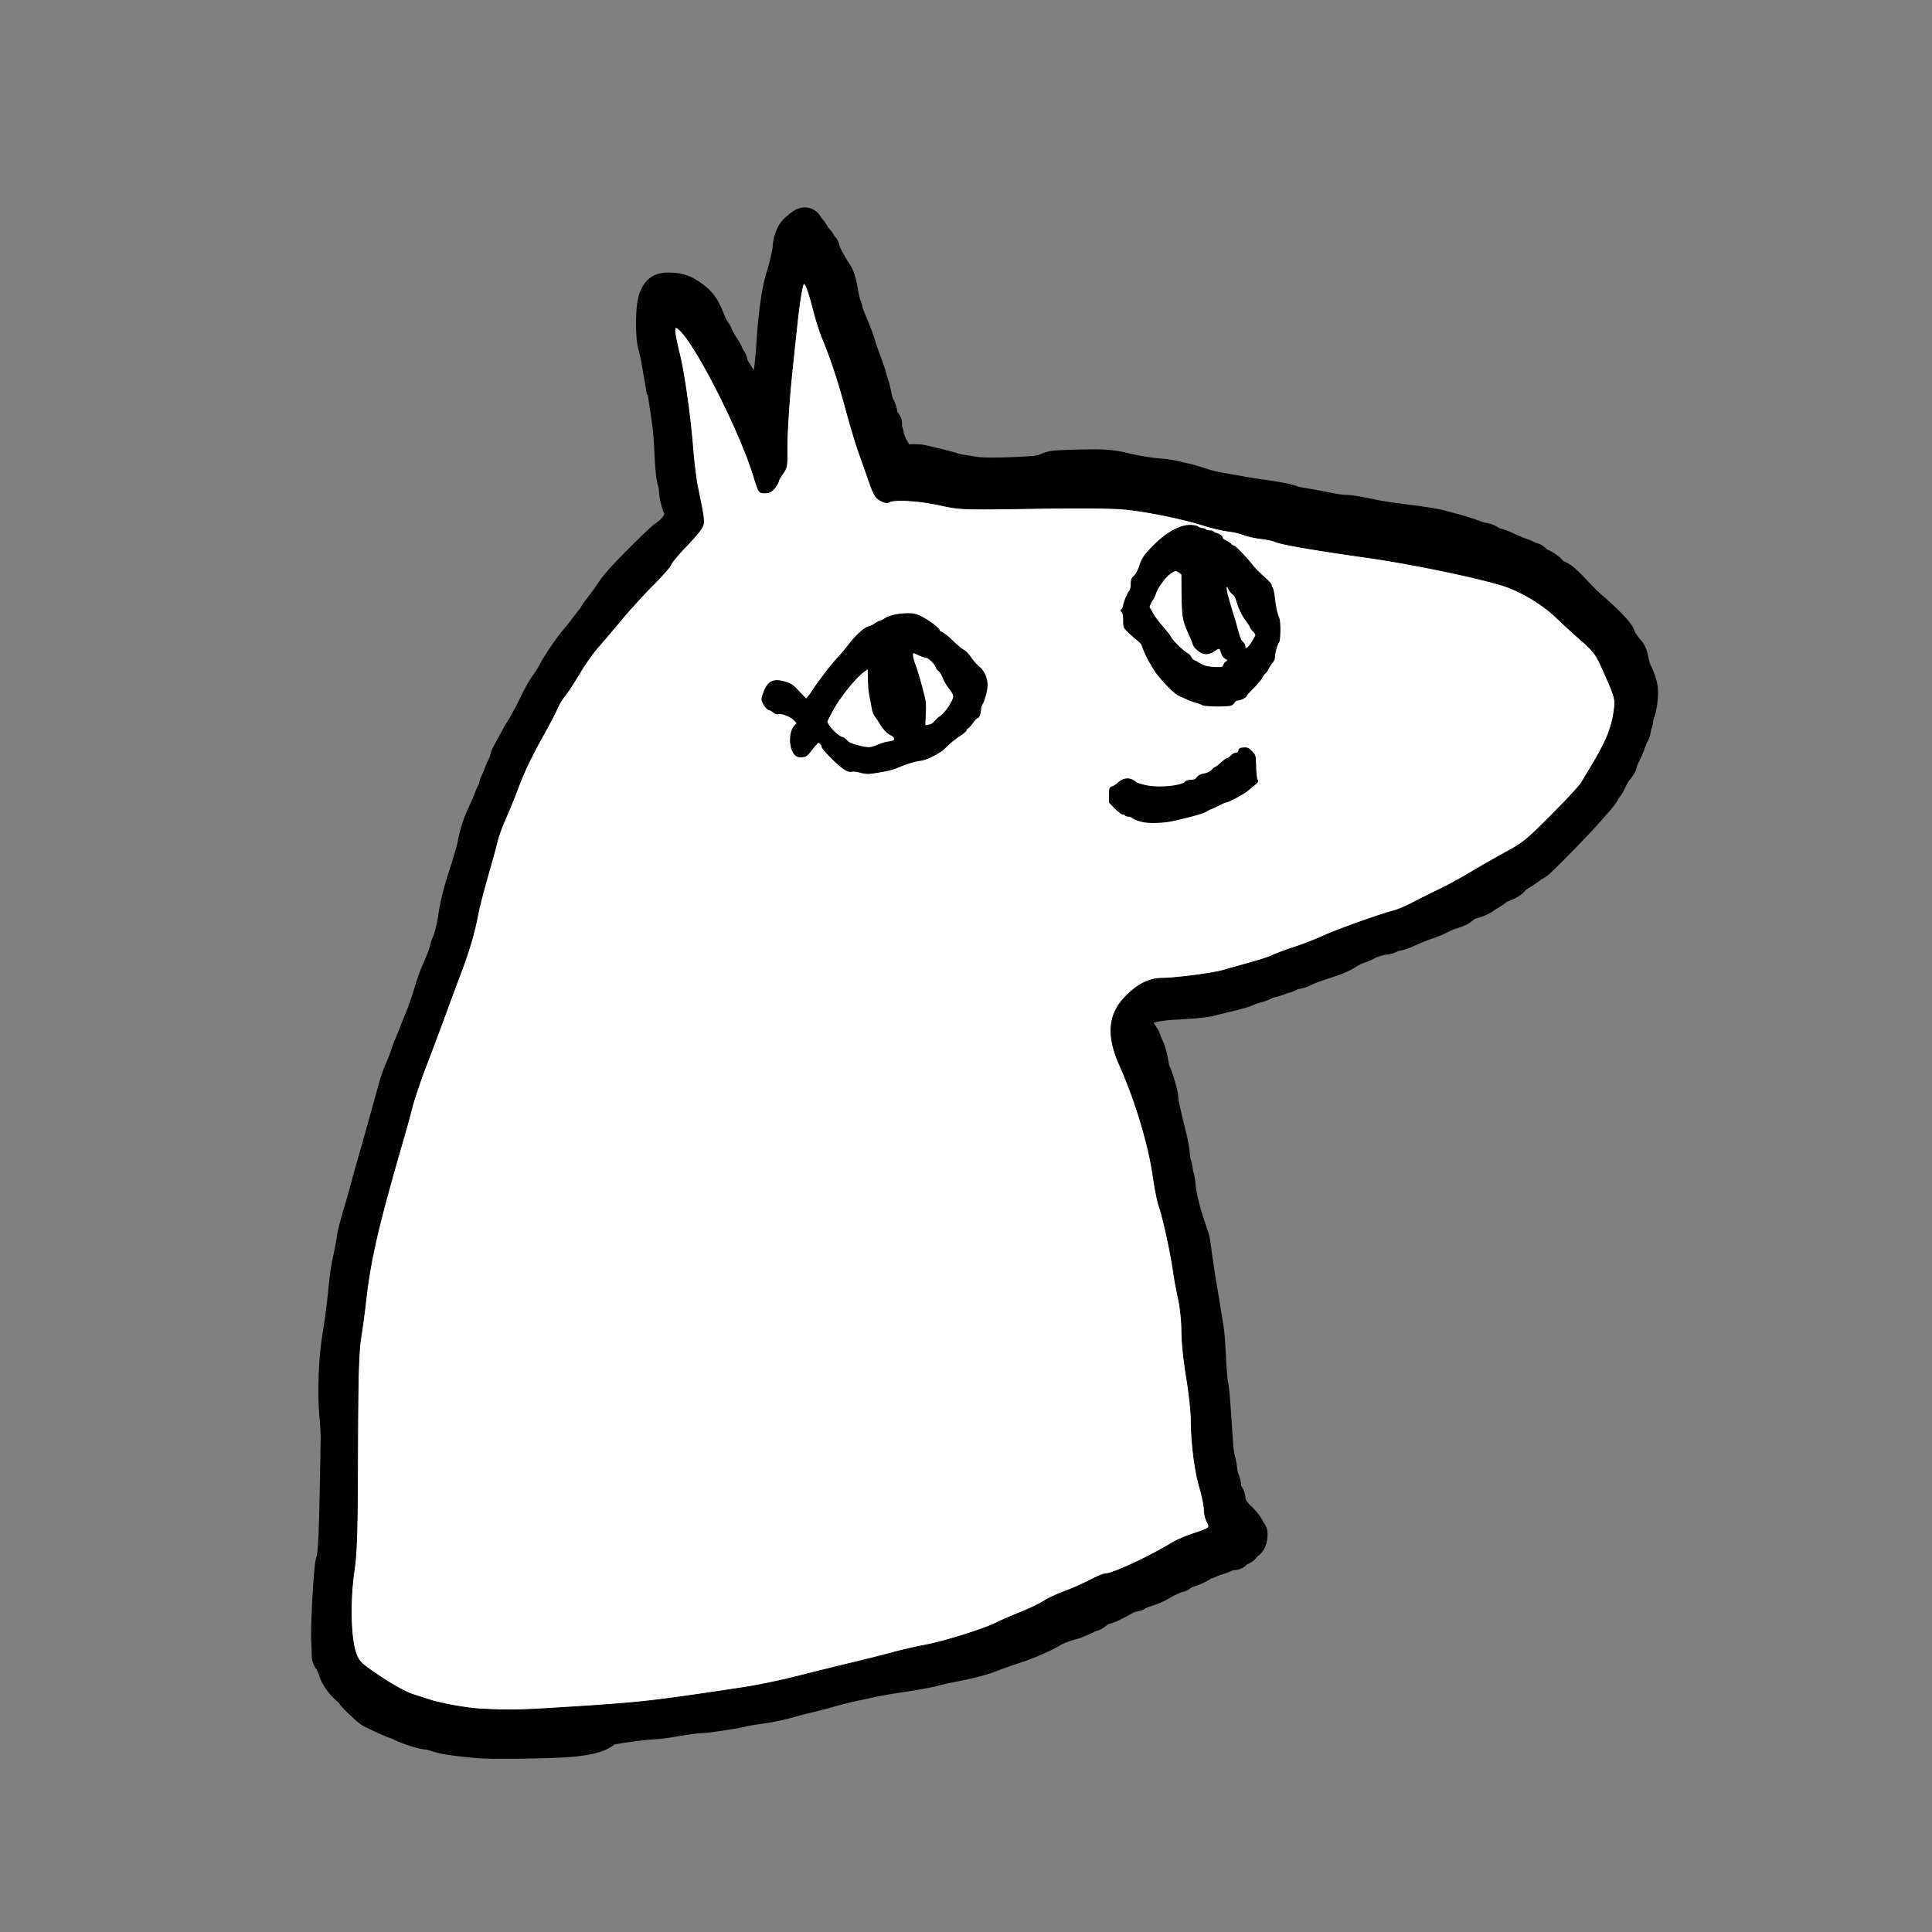 <svg xmlns="http://www.w3.org/2000/svg" width="400" height="400" viewBox="0 0 400 400"><rect x="0" y="0" width="400" height="400" fill="#808080" stroke="none"/><g stroke="#000" stroke-width="7.3"><path d="M99.336 360.688c-5.327-.499-7.24-.775-8.704-1.256-.897-.294-1.812-.535-2.035-.535-1.097 0-4.55-1.138-6.157-2.03-.214-.118-.501-.216-.637-.216-.239 0-4.078-1.749-5.07-2.31-.663-.374-3.672-3.253-3.672-3.513 0-.115-.606-.737-1.347-1.38-1.274-1.11-2.47-2.99-2.47-3.886 0-.186-.094-.395-.208-.466-.114-.07-.272-.421-.35-.78-.08-.36-.292-.71-.473-.779-.21-.08-.326-.431-.321-.973.004-.466-.045-1.858-.108-3.093-.152-2.955.541-15.102.915-16.057.545-1.389.715-5.527 1.044-25.377.018-1.05-.095-3.214-.25-4.81-.44-4.534-.222-11.296.52-16.075.767-4.945.937-6.257 1.364-10.504.19-1.886.506-4.16.704-5.053.522-2.356.73-3.457.973-5.151.12-.829.665-3.002 1.213-4.829a203.545 203.545 0 0 0 1.35-4.669c.474-1.8 1.36-4.976 2.38-8.533.46-1.606 1.311-4.638 1.891-6.738.58-2.1 1.362-4.928 1.739-6.286.376-1.357.968-3.077 1.316-3.822.349-.744.848-2.008 1.11-2.809.262-.8.571-1.657.687-1.904.115-.248.625-1.51 1.133-2.808.508-1.297 1.061-2.66 1.23-3.031.39-.864 1.274-3.436 2.154-6.276.381-1.228.935-2.762 1.231-3.41.81-1.77 1.886-4.632 1.888-5.019 0-.188.154-.635.341-.994.35-.67 1.123-3.683 1.302-5.075.316-2.463.961-5.153 2.047-8.533 1.284-3.998 1.888-6.095 2.038-7.074.193-1.258.968-3.852 1.51-5.053.25-.556.705-1.556 1.009-2.222.304-.667.691-1.605.86-2.086.17-.48.464-1.095.653-1.365.19-.27.345-.696.346-.946 0-.25.142-.725.313-1.054.172-.329.528-1.176.793-1.882.264-.706.628-1.495.809-1.753.181-.259.33-.679.33-.934 0-.46.238-.978 1.45-3.142.345-.617.783-1.426.971-1.796.19-.371.521-.93.737-1.242.217-.312.637-1.02.933-1.572.297-.552.656-1.206.8-1.453.142-.247.771-1.51 1.397-2.808.626-1.296 1.586-2.964 2.133-3.705.547-.741 1.273-1.903 1.615-2.583.743-1.48 3.42-5.413 4.433-6.512.398-.433 1.287-1.549 1.976-2.481.689-.933 1.414-1.83 1.61-1.993.198-.163.36-.413.36-.555 0-.141.378-.731.841-1.311.81-1.013 1.944-2.558 2.415-3.29 1.091-1.695 2.461-3.248 6.102-6.92 2.325-2.345 4.683-4.573 5.239-4.95 1.804-1.228 2.98-2.845 3.22-4.428.09-.598.035-1.002-.172-1.235-.394-.446-1.027-2.938-1.027-4.043 0-.469-.151-1.28-.336-1.804-.214-.605-.416-2.557-.557-5.361-.244-4.868-.292-5.36-.936-9.576-.949-6.207-1.118-7.2-1.304-7.635-.105-.247-.315-1.208-.466-2.134a34.516 34.516 0 0 0-.711-3.221c-.602-2.113-.546-7.962.093-9.686.61-1.647 1.221-2.107 2.807-2.11 1.935 0 3.104.334 4.535 1.305 2.119 1.44 2.833 2.427 4.067 5.627.263.68.655 1.438.873 1.685.218.247.532.803.698 1.235.166.432.683 1.354 1.148 2.048.464.694.91 1.523.99 1.843.081.32.289.7.462.843.173.144.315.492.315.773s.367 1.052.815 1.713c.449.66 1.31 2.178 1.913 3.37.604 1.193 1.559 2.73 2.122 3.413.617.75 1.23 1.834 1.544 2.732.286.82.572 1.406.635 1.303.063-.103.123-1.348.132-2.768.01-1.42.179-3.693.376-5.052.197-1.359.452-3.127.566-3.93.114-.803.308-3.026.432-4.94.383-5.923 1.097-10.99 1.9-13.475.68-2.102 1.467-5.556 1.467-6.44 0-1.092.678-2.844 1.314-3.396 1.375-1.191 1.66-1.393 1.968-1.393.18 0 .393.177.476.393.083.215.375.616.65.89.273.275.57.726.658 1.003.088.277.385.682.66.898.276.217.628.7.784 1.075.155.375.37.682.48.682.108 0 .196.184.196.41 0 .442 1.567 3.433 2.524 4.818.617.892.905 1.852 1.408 4.697.169.95.414 1.93.545 2.175.132.245.24.615.24.822 0 .206.516 1.602 1.148 3.102.632 1.5 1.276 3.183 1.43 3.738.29 1.038.706 2.245 1.587 4.604.277.741.626 1.802.775 2.358.15.556.406 1.415.572 1.909.165.494.422 1.555.572 2.358.15.803.448 1.714.664 2.024.216.31.464 1.14.552 1.845.12.966.263 1.315.578 1.414.34.109.371.208.165.538-.197.315-.17.522.119.935.204.292.372.786.373 1.098 0 .312.152.857.337 1.21.184.355.335.75.335.881s.168.423.372.65c.205.226.434.787.509 1.247.192 1.181.821 1.462 2.885 1.284.921-.079 2.096-.034 2.695.102 2.879.657 6.039 1.458 6.34 1.608.185.092.994.273 1.796.402l2.92.468c1.538.245 5.807.213 10.636-.081 2.314-.141 3.135-.285 4.127-.724 1.16-.513 1.575-.557 6.468-.685 5.274-.14 6.96-.015 9.985.734 1.98.49 4.911.96 6.838 1.095.982.07 2.346.268 3.032.44.685.173 1.751.419 2.369.546.618.127 1.982.525 3.032.885s2.616.774 3.48.921c.865.147 2.937.513 4.604.813 1.668.3 3.891.658 4.941.794 2.58.335 5.41.89 5.924 1.163.232.123.94.3 1.572.395 1.205.18 4.06.704 6.827 1.254.9.178 2.055.324 2.57.324.984 0 2.35.218 5.677.905 1.112.23 2.88.531 3.93.67l4.38.577c3.583.473 4.738.68 6.624 1.185.926.249 1.937.519 2.246.6 1.291.34 3.528 1.065 4.169 1.351.378.17 1.136.377 1.684.461.548.084 1.165.328 1.372.542.206.215.762.462 1.235.549.473.087 1.567.5 2.432.915.864.416 2.064.916 2.666 1.111.602.196 1.307.504 1.566.686.26.181.66.33.892.33.23 0 .471.196.534.436.067.256.388.496.776.582.907.199 2.324 1.16 2.674 1.814.18.334.627.63 1.177.779.83.224 1.805 1.073 4.25 3.703.336.362.874.91 1.194 1.22.32.308.652.634.736.724.084.09.709.643 1.388 1.23 2.668 2.304 5.133 4.9 5.29 5.569.14.6 1.113 2.1 1.965 3.031.392.43.584.96.849 2.35.117.614.406 1.523.643 2.022 1.107 2.326 1.325 3.36 1.146 5.44-.093 1.088-.336 2.37-.54 2.848-.203.479-.37 1.155-.37 1.503 0 .348-.1.695-.224.772-.124.076-.225.49-.225.92 0 .429-.15 1.009-.334 1.29-.183.28-.532 1.085-.774 1.79-.243.705-.589 1.559-.77 1.897-.545 1.024-1.041 2.237-1.045 2.558-.002.167-.318.657-.703 1.09-.385.431-.98 1.405-1.323 2.162-.342.758-.73 1.444-.863 1.526-.131.081-.396.472-.586.868-.363.753-.474.888-3.933 4.79-2.147 2.423-8.883 9.292-9.827 10.023-.28.216-.582.393-.674.393-.09 0-.453.247-.804.55-.352.302-1.285.933-2.075 1.403-.79.47-1.495 1.029-1.565 1.242-.12.363-1.869 1.296-2.431 1.297-.139 0-.597.295-1.018.655-.421.36-1.028.787-1.347.949-.32.162-.9.529-1.29.814-.388.286-1.383.713-2.21.95-.827.236-1.671.62-1.876.853-.485.553-1.162.902-2.547 1.314-.621.184-1.65.615-2.284.958-.635.342-1.862.855-2.727 1.139-.864.284-2.178.792-2.92 1.129-2.043.928-3.21 1.344-3.779 1.344-.282 0-.71.148-.95.33a2.03 2.03 0 0 1-.997.345c-.823.022-3.169.73-3.818 1.154-.309.201-1.117.542-1.796.757-.68.216-1.725.74-2.324 1.164-.599.425-2.115 1.115-3.369 1.533-3.916 1.306-4.757 1.616-5.713 2.104-.51.26-1.273.473-1.695.473-.423 0-.888.145-1.036.323-.147.177-.585.392-.974.477-.389.086-.862.231-1.051.324-.6.293-1.933.673-2.364.673-.229 0-.585.153-.791.34-.207.187-.944.488-1.638.669-.694.18-1.695.525-2.225.766-.529.241-2.124.708-3.545 1.038-1.42.33-2.936.703-3.368.83-1.25.365-3.427.608-7.411.824-5.266.286-7.344.93-8.45 2.619-.328.5-.323.638.058 1.725.228.65.694 1.576 1.035 2.058.34.482.62.959.62 1.06 0 .102.26.754.578 1.45.528 1.154.8 2.187 1.146 4.362.069.432.204.887.3 1.01.375.484 1.569 4.45 1.569 5.215 0 .79.585 3.528 1.717 8.029.31 1.231.62 2.95.689 3.818.069.868.211 1.746.316 1.95.105.205.249.856.32 1.448.07.59.193 1.178.271 1.304.078.127.217.992.308 1.922.195 2.003.96 5.16 1.961 8.092.922 2.7 1.025 3.076 1.169 4.267.18 1.493 1.049 7.309 1.325 8.87.192 1.09.96 5.79 1.395 8.534.117.742.303 3.268.412 5.615.11 2.347.313 4.823.453 5.502.248 1.199.342 2.298.867 10.106.27 4.004.307 4.317.697 5.839.142.556.3 1.497.351 2.091.051.595.258 1.43.46 1.855.202.425.361 1.197.354 1.714-.01.687.105 1.024.423 1.246.273.192.435.567.435 1.008 0 1.104.818 2.517 2.205 3.81.702.654 1.478 1.617 1.725 2.14.247.524.505.954.573.955.068 0 .08.377.026.835-.106.904-.477 1.413-1.032 1.413-.203 0-.353.191-.353.451 0 .315-.265.558-.88.804-.485.194-.936.494-1.003.668-.067.176-.274.257-.467.183-.19-.073-.775.066-1.3.31-.524.243-1.358.566-1.852.717-.494.151-1.217.418-1.606.592-.389.175-.795.318-.902.318-.107 0-.554.244-.994.542-.439.3-1.498.78-2.354 1.067-.855.288-1.636.65-1.734.805a.703.703 0 0 1-.534.28c-.397 0-2.908 1.18-4.115 1.932-.432.27-1.619.762-2.637 1.094-1.017.332-1.907.696-1.978.81-.07.114-.376.207-.68.207-.304 0-1.132.32-1.84.71-2.414 1.332-3.308 1.746-4.094 1.898-.432.083-1.118.44-1.524.793-.405.353-.833.641-.949.641-.117 0-.953.347-1.859.771-.906.425-1.944.84-2.307.923-1.273.291-3.363 1.091-4.192 1.605-1.449.898-4.69 2.339-7.023 3.122-3.015 1.013-4.43 1.513-6.215 2.197-1.42.543-3.717 1.142-6.473 1.685l-2.246.445c-.556.11-1.819.413-2.807.673-.988.26-3.83.774-6.314 1.142-2.485.369-5.466.887-6.625 1.151-1.159.265-2.512.559-3.006.653-1.3.249-2.79.622-5.839 1.466-1.482.41-3.2.854-3.817.987-.618.133-2.033.496-3.144.807-3.035.85-4.449 1.15-7.411 1.574-1.483.212-2.998.475-3.369.585-1.13.334-7.345 1.277-8.435 1.28-.914 0-3.603.375-6.836.947-.618.11-2.134.266-3.369.35-1.235.082-3.776.377-5.646.654-3.076.456-3.484.57-4.267 1.193-1.26 1.002-3.918 1.601-8.277 1.868-4.59.28-15.21.397-17.405.192z" stroke-width="6.704"/><path d="M108.444 354.39c.858-.145 3.126-.297 5.04-.34 1.915-.042 4.441-.182 5.615-.311 1.173-.13 4.053-.323 6.4-.431 2.347-.108 5.076-.308 6.064-.444 3.198-.443 5.38-.716 5.839-.732.543-.018 4.646-.59 6.512-.908 2.548-.433 3.823-.61 6.176-.856 1.297-.136 2.712-.338 3.144-.449.432-.11 1.999-.372 3.481-.581 1.482-.21 4.06-.734 5.727-1.166 1.667-.432 3.874-.977 4.904-1.211 1.03-.235 2.22-.572 2.645-.749.767-.32 1.932-.612 5.364-1.342.988-.21 2.504-.57 3.368-.799a45.216 45.216 0 0 1 2.358-.564c.433-.082 1.949-.48 3.369-.884 3.456-.983 5.251-1.38 8.197-1.817 2.278-.338 4.145-.837 5.839-1.562 1.221-.522 4.762-1.682 5.137-1.682.202 0 .847-.24 1.433-.534a5142.9 5142.9 0 0 1 2.637-1.321c.865-.433 2.634-1.16 3.93-1.616 2.769-.973 3.824-1.495 5.068-2.508.555-.452 1.7-1.002 2.92-1.402 2.874-.942 3.907-1.374 4.926-2.056 1.315-.883 2.172-1.238 5.131-2.128 1.464-.44 3.153-1.05 3.754-1.355.601-.305 1.273-.556 1.494-.558.22 0 .804-.25 1.298-.55.495-.3 1.505-.86 2.246-1.242 2.072-1.069 2.742-1.463 4.118-2.419.85-.59 2.054-1.12 3.63-1.597 1.297-.392 2.933-.977 3.636-1.301l1.277-.589-.546-.716c-.585-.767-1.09-2.84-.866-3.547.138-.436-.576-3.306-.823-3.306-.074 0-.148-.338-.163-.75a4.814 4.814 0 0 0-.303-1.404c-.526-1.253-.895-3.368-1.093-6.268-.11-1.605-.264-3.425-.341-4.042-.078-.618-.046-1.539.071-2.047.25-1.09-.218-5.02-1.189-9.968-.598-3.052-.757-4.775-.867-9.432-.1-4.227-.156-4.735-.686-6.203-.317-.88-.577-1.97-.577-2.424 0-.453-.145-1.552-.321-2.443-.177-.89-.39-2.352-.472-3.248-.083-.896-.242-1.685-.353-1.753-.111-.07-.202-.4-.202-.736 0-.337-.158-1.164-.352-1.84-.332-1.158-.567-2.215-.896-4.035-.078-.432-.391-1.426-.697-2.21-.6-1.538-.906-3.007-1.386-6.66-.528-4.019-.965-6.48-1.247-7.033-.285-.559-.81-2.242-1.833-5.88-.783-2.783-3.75-10.448-4.392-11.342-1.407-1.963-1.628-7.289-.409-9.881.527-1.12 3.836-4.604 4.373-4.604.144 0 .534-.252.867-.561.333-.309.817-.562 1.075-.562s.587-.162.732-.36c.204-.279.63-.354 1.878-.33.887.017 1.74.028 1.894.026 1.78-.025 9.456-.897 9.655-1.096.143-.144.638-.261 1.1-.261.462 0 .903-.101.98-.225.076-.123.348-.224.604-.224s.78-.19 1.165-.422c.386-.232 1.408-.542 2.273-.688.864-.146 1.875-.372 2.245-.502.37-.13 1.129-.364 1.685-.522.556-.158 1.313-.44 1.684-.628 1.37-.694 2.953-1.308 4.155-1.61 1.416-.358 3.553-1.089 4.178-1.43.234-.129.88-.429 1.436-.668 1.305-.561 2.494-1.113 2.92-1.354.95-.539 1.381-.71 1.79-.71.248 0 1.285-.345 2.305-.767 1.02-.421 2.614-.922 3.54-1.113.96-.198 2.438-.738 3.44-1.256 1.367-.708 1.976-.9 2.76-.87.846.031 1.212-.107 2.288-.864.705-.496 1.66-1.038 2.123-1.205.463-.167.842-.377.842-.468 0-.09.228-.233.506-.318a2.96 2.96 0 0 0 .842-.428c.185-.151.943-.509 1.684-.795.741-.286 1.444-.605 1.56-.71a.875.875 0 0 1 .502-.189c.158 0 .862-.379 1.564-.842 1.672-1.104 3.206-2.017 3.87-2.306a7.628 7.628 0 0 0 1.13-.655c.327-.233 1.072-.685 1.655-1.005 1.1-.603 2.098-1.162 4.204-2.354.68-.384 1.816-.975 2.527-1.314.71-.338 1.29-.69 1.29-.782 0-.35 1.959-2.383 7.721-8.012 3.177-3.103 3.62-3.631 4.31-5.126.424-.916.77-1.724.77-1.795 0-.071.354-.56.787-1.088.432-.528.786-1.072.786-1.21 0-.137.151-.308.337-.379.185-.07.336-.364.336-.65 0-.287.145-.666.32-.842.588-.587 1.25-1.839 1.252-2.362 0-.284.15-.804.33-1.155.442-.854 1.014-3.354 1.21-5.29.132-1.299.087-1.723-.26-2.442-.23-.478-.474-1.21-.541-1.624-.067-.416-.261-.87-.43-1.01-.17-.142-.309-.386-.309-.545 0-.285-1.135-2.996-1.571-3.752-.124-.215-.225-.548-.225-.742 0-.555-4.148-4.685-5.888-5.863-.966-.654-2.184-1.789-3.146-2.931-.863-1.025-1.685-1.867-1.826-1.87-.141 0-.548-.304-.904-.667-.356-.363-.982-.77-1.392-.905-1.214-.4-3.54-1.575-4.046-2.043-.536-.495-4.349-1.629-8.961-2.665a619.661 619.661 0 0 1-9.545-2.218c-1.543-.368-3.312-.725-3.93-.794-.617-.07-1.78-.23-2.582-.359-.803-.128-2.167-.328-3.032-.444a531.06 531.06 0 0 1-4.716-.672 420.77 420.77 0 0 0-4.716-.667c-4.945-.648-8.027-1.178-9.307-1.598-.827-.272-1.713-.422-2.068-.351-.37.074-.742.007-.916-.17-.587-.587-1.292-.814-2.572-.83-2.259-.029-3.58-.314-4.54-.98-.657-.454-1.084-.597-1.531-.512-.341.066-.788.03-.992-.08-.204-.11-.913-.211-1.574-.226-1.29-.03-2.566-.356-3.112-.796-.185-.15-.741-.344-1.235-.433-.494-.088-1.2-.314-1.57-.502-.37-.187-1.156-.323-1.747-.302-.592.02-1.289-.076-1.55-.216-.592-.316-6.016-1.505-8.271-1.812a59.242 59.242 0 0 0-3.593-.346c-2.694-.165-31.197-.034-31.871.147-.306.082-.916.075-1.355-.016-.438-.091-1.808-.363-3.043-.605-1.235-.241-2.802-.615-3.48-.83-.891-.282-2.145-.406-4.492-.444-2.908-.048-3.323-.007-3.875.38-.531.373-.637.387-.749.095-.071-.186-.412-.4-.757-.476-1.006-.221-1.514-.977-1.891-2.81-.19-.926-.817-2.796-1.392-4.154-.575-1.359-1.175-2.925-1.334-3.481a20.424 20.424 0 0 0-.564-1.685c-.15-.37-.408-1.23-.572-1.908a55.42 55.42 0 0 0-.67-2.47 35.59 35.59 0 0 1-.65-2.607c-.154-.754-.362-1.502-.461-1.664-.1-.16-.31-.858-.468-1.548-.545-2.383-.735-3.01-1.392-4.6a38.358 38.358 0 0 1-1.064-2.944c-.222-.741-.726-2.055-1.118-2.92-.393-.864-.94-2.33-1.217-3.256-.278-.926-.638-2.088-.8-2.582a12.53 12.53 0 0 1-.43-1.988c-.156-1.288-.721-3.04-1.133-3.514-.16-.186-.442-.63-.625-.989l-.333-.651-.481 1.584c-.265.872-.482 1.846-.482 2.165 0 .318-.096 1.01-.215 1.537-.336 1.499-.914 6.866-.912 8.48.001 1.41-.409 5.067-.906 8.085-.132.803-.337 3.28-.455 5.502-.118 2.224-.274 4.534-.347 5.134-.085.697-.03 1.285.152 1.626.232.434.23.897-.015 2.468-.221 1.424-.236 2.039-.053 2.33.206.33.085.555-.721 1.347-.674.661-1.01 1.203-1.101 1.778-.191 1.195-1.454 2.37-2.517 2.339-.897-.026-1.235-.228-.814-.488.21-.13.176-.267-.14-.553-.232-.209-.595-1.01-.809-1.78a1323.6 1323.6 0 0 1-.758-2.747c-.204-.741-.6-1.827-.882-2.413-.28-.586-.51-1.123-.51-1.192 0-.118-.167-.497-1.471-3.357a77.02 77.02 0 0 1-1.189-2.828c-.372-.937-.977-2.15-1.344-2.695-.367-.544-.844-1.394-1.058-1.888l-.634-1.46c-.133-.309-.518-.975-.854-1.481-.336-.506-.682-1.214-.767-1.572-.174-.729-.735-1.835-1.162-2.292-.154-.166-.28-.458-.28-.649 0-.19-.278-.674-.618-1.074-1.237-1.457-1.396-1.694-1.547-2.304-.085-.342-.34-.753-.567-.915-.227-.161-.412-.44-.412-.617 0-.179-.136-.325-.302-.325-.166 0-.728-.505-1.249-1.122-.52-.618-1.078-1.123-1.238-1.123-.428 0-.421 2.532.01 4.042.927 3.235 1.28 4.72 1.441 6.064.097.802.44 3.127.762 5.165.847 5.36 1.009 6.833 1.247 11.34.118 2.224.32 4.397.447 4.83.129.431.327 1.594.442 2.582.115.988.376 2.129.58 2.535.204.406.31.899.235 1.095a.738.738 0 0 0 .117.663c.14.168.306.959.37 1.756.104 1.288.057 1.525-.418 2.12a27.786 27.786 0 0 0-1.097 1.505c-.747 1.11-2.93 3.463-3.212 3.463-.486 0-1.935 1.923-2.075 2.754-.106.627-.357 1.006-.965 1.454-.979.721-2.03 1.78-3.405 3.43-1.427 1.713-1.75 2.019-2.133 2.019-.185 0-.337.108-.337.24 0 .13-.556.803-1.235 1.494-.68.69-1.235 1.325-1.235 1.412 0 .086-.253.43-.562.763-.309.333-.561.642-.561.686 0 .044-.533.635-1.184 1.313-.65.677-1.416 1.697-1.7 2.266-.284.568-.636 1.034-.781 1.034-.357 0-2.452 2.446-3.725 4.35a54.743 54.743 0 0 0-3.14 5.419c-.246.494-.807 1.246-1.247 1.672-.44.425-.8.865-.8.977 0 .362-3.008 6.3-3.76 7.423-.402.599-.73 1.187-.73 1.306 0 .12-.253.548-.562.953-.309.405-.562.809-.562.898 0 .088-.243.685-.54 1.326-.298.64-.854 1.842-1.237 2.67-.383.827-.967 2.343-1.298 3.368-.33 1.025-.766 2.117-.968 2.425-.203.31-.553 1.067-.78 1.685-.226.617-.756 1.865-1.177 2.771-.73 1.57-1.635 4.59-1.635 5.452 0 .222-.613 2.354-1.362 4.736-.749 2.383-1.56 5.192-1.801 6.242-.243 1.05-.54 2.34-.66 2.866-.12.527-.22 1.27-.22 1.65 0 1.133-2.118 7.9-3.261 10.417-.871 1.918-1.23 2.85-1.23 3.195 0 .182-.134.65-.298 1.04-.163.388-.455 1.162-.648 1.717-1.272 3.66-2.4 6.641-3.101 8.197-.334.741-.88 2.156-1.214 3.144-.333.988-.739 2.1-.9 2.47-.974 2.226-2.373 6.329-2.373 6.96 0 .212-.244 1.21-.543 2.215-1.306 4.403-2.159 7.467-2.155 7.747.002.167-.138.622-.31 1.01-.173.39-.591 1.77-.93 3.066-.34 1.297-.844 3.167-1.121 4.155-.277.988-.779 2.807-1.115 4.042-.337 1.236-.803 2.802-1.036 3.481-.233.68-.535 1.943-.67 2.807-.136.865-.324 2.078-.42 2.695a37.21 37.21 0 0 1-.537 2.604c-.2.815-.517 2.988-.704 4.829-.441 4.345-1.022 8.742-1.811 13.705-.397 2.498-.424 8.834-.052 12.436.288 2.796.287 3.805-.015 18.303-.121 5.777-.307 10.108-.463 10.78-.143.617-.36 2.133-.483 3.368a107.11 107.11 0 0 1-.416 3.593c-.223 1.56-.13 8.079.145 10.219.104.802.31 1.679.46 1.947.149.269.379.992.51 1.606.304 1.415.362 1.466 5.547 4.91 3.738 2.484 4.36 2.844 5.345 3.094.515.131 1.087.363 1.271.516.184.153.979.345 1.765.428.874.091 1.593.3 1.849.54.23.214.789.44 1.242.504 2.54.352 4.943.799 5.497 1.022.348.14 1.864.262 3.37.27 1.504.009 2.915.087 3.133.173.705.279 4.297.291 5.904.02z" stroke-width="6.704"/></g><path d="M99.525 353.83c-2.714-.14-8.224-1.116-10.438-1.847-.85-.28-2.526-.819-3.723-1.196-1.214-.382-4.115-1.982-6.558-3.616-4.066-2.72-4.434-3.07-5.107-4.865-1.11-2.957-1.305-10.707-.423-16.816.593-4.103.708-7.833.765-24.74.052-15.867.188-20.694.668-23.775.332-2.126.797-5.606 1.035-7.732.953-8.54 2.592-15.576 7.883-33.825a269.572 269.572 0 0 0 1.75-6.379c.438-1.7 1.77-5.615 2.96-8.698s2.952-7.78 3.915-10.437a727.834 727.834 0 0 1 3.22-8.698c1.665-4.385 2.76-8.13 3.445-11.79.26-1.383 1.22-5.123 2.137-8.312.916-3.19 1.795-6.408 1.953-7.152.158-.744.97-2.919 1.806-4.832.836-1.914 1.968-4.697 2.517-6.185 1.181-3.204 2.742-6.436 5.446-11.274 1.09-1.948 2.248-4.184 2.576-4.969.328-.785 1.045-1.974 1.593-2.643.548-.67 1.898-2.73 2.999-4.582 1.101-1.851 2.816-4.287 3.81-5.412.996-1.126 3.183-3.7 4.86-5.719 1.68-2.02 4.628-5.252 6.554-7.183 1.925-1.93 3.61-3.856 3.745-4.278.133-.422 1.503-2.069 3.042-3.659 1.54-1.59 3.05-3.37 3.358-3.955.589-1.122.556-1.431-.912-8.565-.306-1.489-.749-5.123-.984-8.076-.518-6.51-1.75-15.241-2.706-19.178-1.408-5.796-1.337-6.608.409-4.713 3.723 4.042 12.21 20.989 14.894 29.744 1.084 3.535 1.11 3.576 2.332 3.576.874 0 1.47-.298 2.037-1.019.44-.56.8-1.196.8-1.413 0-.217.405-.933.899-1.59.773-1.032.892-1.623.862-4.29-.044-3.976.398-10.889 1.151-17.976l.965-9.084c.203-1.914.565-4.576.805-5.917.384-2.157.492-2.355.934-1.725.275.392.95 2.492 1.499 4.667.55 2.174 1.413 4.95 1.92 6.17 1.826 4.4 3.317 8.897 4.869 14.682.869 3.24 2.125 7.416 2.79 9.278.666 1.861 1.662 4.677 2.213 6.258.804 2.304 1.24 3.004 2.203 3.536.77.426 1.394.541 1.74.322 1.014-.642 6.08-.354 10.475.597 4.37.945 4.475.948 19.65.72 10.435-.158 16.534-.09 19.297.216 4.621.511 11.63 1.974 15.869 3.313 1.594.503 3.802 1.023 4.906 1.154 1.104.132 2.582.475 3.286.762.703.288 2.307.647 3.564.799 1.256.151 2.561.425 2.899.608.952.516 8.163 1.766 18.977 3.29 8.816 1.241 22.177 3.988 28.027 5.76 3.654 1.107 8.285 3.855 11.184 6.636a179.211 179.211 0 0 0 5.423 4.961c2.203 1.913 2.874 2.796 3.965 5.219 2.805 6.228 2.95 6.712 2.66 8.9-.512 3.86-1.622 6.583-4.888 11.993a450.26 450.26 0 0 0-1.913 3.196c-.347.589-3.13 3.592-6.186 6.673-4.902 4.944-5.99 5.837-9.244 7.592a224.22 224.22 0 0 0-7.461 4.254c-2.076 1.247-5.037 2.861-6.582 3.588a149.088 149.088 0 0 0-5.32 2.655c-1.383.734-3.21 1.516-4.06 1.738-3.014.786-11.639 3.871-14.54 5.2-1.619.743-4.395 1.82-6.17 2.394-1.774.574-3.707 1.293-4.295 1.597-.588.304-2.683.999-4.655 1.544a494.203 494.203 0 0 0-5.518 1.557c-2.285.668-9.929 1.664-12.95 1.686-2.678.02-5.328 1.453-7.827 4.234-3.189 3.546-3.43 7.859-.775 13.802 3.18 7.117 5.964 16.318 6.886 22.757.365 2.551.904 5.323 1.198 6.16.882 2.513 2.545 10.122 3.048 13.942.14 1.063.585 3.453.988 5.311.426 1.961.734 4.888.734 6.979 0 2.037.418 6.108.965 9.378.53 3.178.965 7.108.966 8.734.003 4.71.728 10.52 1.756 14.07.524 1.805.952 3.896.952 4.648 0 .751.26 1.87.578 2.485.68 1.315.713 1.287-2.96 2.536-1.52.518-3.39 1.319-4.154 1.78-5.178 3.128-12.509 6.51-14.11 6.51-.308 0-1.733.612-3.167 1.36-1.434.747-3.791 1.786-5.238 2.308-1.446.521-3.293 1.387-4.104 1.924-.811.536-3.032 1.604-4.936 2.371-1.904.768-4.088 1.716-4.852 2.106-2.527 1.289-10.725 3.872-14.678 4.626-2.138.407-5.14 1.091-6.67 1.52-1.529.428-5.303 1.38-8.386 2.116a885.851 885.851 0 0 0-11.597 2.872c-3.296.844-8.428 1.901-11.404 2.35-19.708 2.968-21.03 3.109-40.204 4.282-5.909.362-8.772.387-13.917.12z" fill="#fff" stroke="#000" stroke-width=".155"/><g stroke="#000" stroke-width=".231"><path d="M235.848 169.903c-.645-.21-1.297-.507-1.449-.658-.15-.152-.501-.276-.778-.276s-.566-.1-.642-.224c-.076-.124-.313-.225-.526-.225-.213 0-.915-.533-1.559-1.186l-1.171-1.186v-1.514c0-1.446.028-1.525.617-1.748.34-.128.87-.473 1.18-.766 1.135-1.078 2.473-1.131 3.626-.144.223.191 1.217.514 2.208.717 2.682.551 7.353.09 8.09-.8.157-.189.649-.335 1.13-.335.649 0 .951-.133 1.264-.56.283-.383.749-.621 1.483-.757.691-.128 1.265-.407 1.617-.788.301-.324.632-.59.736-.59.104 0 .623-.404 1.152-.898.53-.494 1.09-.898 1.243-.898.153 0 .516-.253.806-.562.29-.308.755-.56 1.034-.56.355 0 .528-.153.579-.506.058-.415.233-.517.972-.572.78-.057 1.004.04 1.675.733.774.799.775.802.833 3.18.034 1.359.168 2.511.314 2.687.198.239.137.406-.274.751l-1.626 1.366c-.938.789-4.076 2.466-4.613 2.466-.096 0-.62.233-1.162.518-.544.284-1.342.655-1.774.823-.433.168-.938.427-1.123.576-.492.397-6.363 1.934-8.197 2.147-2.429.283-4.379.21-5.665-.21zM178.07 159.872c-.555-.18-1.322-.27-1.702-.2-.534.097-.926-.032-1.718-.567-1.32-.89-4.44-4.066-4.44-4.52 0-.401-.427-.887-.78-.887-.133 0-.73.648-1.328 1.438-.889 1.177-1.222 1.454-1.83 1.525-.409.048-.894.032-1.079-.034-1.702-.616-2.085-4.826-.584-6.423l.453-.483-.626-.667c-.701-.748-2.565-1.477-3.303-1.292-.302.076-.68-.05-1.014-.34-.293-.254-.65-.461-.796-.461-.345 0-1.086-.851-1.415-1.625-.217-.51-.18-.835.217-1.909.88-2.383 2.005-2.933 4.472-2.186 1.15.348 1.556.632 2.828 1.98l1.485 1.575.534-.658c.294-.362.658-.871.808-1.132.151-.26.6-.917 1-1.46 2.237-3.041 2.989-3.99 4.143-5.23a43.715 43.715 0 0 0 2.389-2.842c1.401-1.854 3.224-3.504 4.078-3.692.362-.08.89-.326 1.174-.547a4.05 4.05 0 0 1 1.077-.576 4.961 4.961 0 0 0 1.123-.56c1.241-.86 4.767-1.325 6.4-.845 1.515.445 4.828 2.723 4.828 3.32 0 .09.285.28.632.424.347.144 1.32.94 2.161 1.768.842.829 1.844 1.658 2.226 1.843.383.185 1.065.893 1.516 1.572.451.68 1.228 1.561 1.727 1.96.962.77 1.582 2.152 1.637 3.655.033.92-.576 3.27-1.027 3.96-.173.263-.316.667-.319.898-.011.92-.31 1.879-.585 1.879-.16 0-.653.505-1.097 1.123-.443.617-.908 1.123-1.031 1.123-.124 0-.225.137-.225.305 0 .167-.564.68-1.253 1.137-1.322.877-2.183 1.586-3.328 2.74-.933.94-3.847 2.383-4.964 2.459-.938.063-3.103.739-4.828 1.507-.951.424-3.72.998-5.727 1.187-.494.047-1.353-.062-1.908-.242z" stroke-width=".212"/><path d="M181.776 154.372c.844-.444 1.608-.674 2.241-.674 1.179 0 1.627-.417 1.197-1.113-.162-.262-.52-.533-.797-.603-.606-.154-1.801-1.47-2.2-2.422-.16-.38-.551-.935-.87-1.234-.387-.363-.582-.781-.582-1.252 0-.389-.144-1.154-.32-1.701-.48-1.49-.874-5.943-.575-6.502.36-.673.012-1.06-.428-.476-.199.263-.715.666-1.147.897-.432.23-.888.619-1.013.864-.125.245-.984 1.28-1.91 2.3-.924 1.019-1.748 2.032-1.831 2.251-.083.22-.718 1.382-1.412 2.584-1.349 2.336-1.336 2.192-.29 3.359.216.24.393.57.393.733 0 .162.111.294.248.294.136 0 .548.253.915.562.367.308.819.561 1.003.561.366 0 .978.524.978.837 0 .336 2.823 1.136 4.861 1.378.142.017.835-.272 1.539-.643zM192.99 150.071c.312-.142.625-.44.696-.662.07-.223.502-.633.958-.911.457-.28.866-.59.908-.691.042-.101.483-.698.979-1.326.576-.729.945-1.456 1.02-2.014.104-.778.022-.976-.762-1.828-.483-.525-1.015-1.31-1.181-1.741-.682-1.774-.809-2-1.18-2.096-.213-.056-.475-.44-.581-.856-.125-.483-.412-.86-.8-1.047-.332-.161-.604-.439-.604-.617 0-.223-.253-.325-.806-.325-.467 0-1.048-.19-1.378-.45-.314-.246-.76-.448-.99-.448-.344 0-.418.17-.412.954.005.525.153 1.147.331 1.383.337.445.864 2.057 1.363 4.175.582 2.464.796 3.243.955 3.472.19.274.148 2.424-.082 4.108-.158 1.159-.151 1.179.419 1.179.318 0 .835-.117 1.147-.259zM248.965 145.9c-.27-.153-.895-.382-1.389-.51a12.113 12.113 0 0 1-1.796-.661 60.472 60.472 0 0 0-1.722-.785c-1-.43-4.18-3.774-5.112-5.374-.37-.634-.827-1.406-1.015-1.715-.452-.744-1.471-3.056-1.471-3.338 0-.123-.472-.61-1.048-1.081a33.107 33.107 0 0 1-1.909-1.71c-.82-.81-.86-.92-.86-2.286 0-1.004-.107-1.54-.354-1.787-.194-.194-.246-.353-.116-.353s.295-.278.368-.617c.24-1.123.838-2.63 1.259-3.175.267-.345.414-.908.414-1.586 0-.865.115-1.16.649-1.672.371-.355.819-1.166 1.046-1.895.548-1.751 1.106-2.548 3.3-4.713 2.415-2.381 5.15-3.859 7.144-3.859.751 0 1.424.132 1.686.33.24.181.657.333.928.337.27.007.554.108.63.232.077.123.43.224.787.224.355 0 .702.09.77.2.068.11.39.266.714.348.63.158 1.21.63 1.21.983 0 .118.34.376.755.573.416.197.883.512 1.039.7.155.187.405.34.555.34.29 0 2.626 2.432 3.94 4.1.432.55 1.468 1.595 2.301 2.323.834.729 1.516 1.482 1.516 1.673a.94.94 0 0 0 .23.579c.127.126.333 1.132.457 2.234.21 1.859.415 2.779.914 4.092.301.794.244 4.624-.074 4.942-.322.322-.83 2.145-.843 3.03-.006.344-.207.838-.448 1.097-.24.258-.593.796-.782 1.194-.189.399-.504.858-.7 1.02-.195.163-.513.606-.707.986-.193.38-.995 1.331-1.781 2.115-.787.784-1.43 1.514-1.43 1.623 0 .273-1.229.882-1.778.882-.25 0-.555.19-.68.423-.124.232-.405.504-.625.604-.656.297-5.418.243-5.972-.068z" stroke-width=".212"/><path d="M253.303 137.997c0-.237.277-.632.615-.878l.614-.448-.725-.413c-.4-.227-.726-.57-.727-.762-.002-.49-.523-1.556-.761-1.558-.11 0-.362.179-.562.4-.2.222-.698.561-1.107.755-.613.29-.882.305-1.52.086-1.032-.355-2.115-1.422-2.115-2.084 0-.293-.426-1.359-.946-2.37-.979-1.9-.952-1.764-1.333-6.67-.015-.186.025-1.397.089-2.692.114-2.328.108-2.361-.476-2.863-.325-.28-.707-.509-.85-.509-.622 0-2.037 1.01-2.618 1.871-.347.515-.877 1.28-1.179 1.7-.3.419-.547.986-.547 1.26 0 .273-.303.879-.674 1.345-.636.8-.911 1.909-.473 1.909.11 0 .266.263.347.584.194.775 1.613 2.662 2.905 3.863.571.532 1.039 1.16 1.039 1.397 0 .56 2.61 3.18 3.48 3.494.485.175.694.412.746.842.054.461.194.6.604.6.293 0 .592.094.663.21.42.679 2.397 1.306 4.22 1.338 1.13.02 1.291-.03 1.291-.407zM258.835 133.767c.292-.34.531-.748.531-.907 0-.16.206-.51.457-.78.555-.596.493-1.103-.17-1.395-.274-.12-.559-.498-.634-.84-.075-.343-.259-.699-.408-.792-.396-.248-1.94-2.662-1.94-3.034 0-.175-.07-.388-.155-.473-.085-.086-.188-.38-.229-.655-.158-1.08-.536-1.863-1-2.074-.439-.2-.642-.47-1.065-1.419-.195-.437-.588-.223-.547.298.048.609.99 4.171 1.23 4.657.107.215.195.526.195.692 0 .165.252.922.561 1.682.309.76.561 1.725.561 2.145 0 .42.15.888.335 1.04.184.153.28.365.215.47-.065.107.139.417.454.691.374.326.527.638.443.905-.203.64.552.504 1.166-.21z" stroke-width=".212"/></g><path d="M177.6 154.288c-1.326-.342-1.788-.558-2.251-1.053-.32-.343-.694-.624-.83-.624-.722 0-2.75-1.96-3.237-3.128-.035-.085.527-1.22 1.248-2.523 1.459-2.636 4.668-6.623 6.234-7.745l.893-.64.03 2.137c.015 1.176.173 2.79.349 3.588.177.797.388 1.906.47 2.464.1.684.34 1.252.732 1.74.32.399.731 1.013.913 1.364.476.922 1.575 2.08 2.23 2.352.615.254.904.736.615 1.025-.1.1-.604.228-1.118.284-.514.055-1.49.35-2.17.654-1.466.658-1.912.67-4.107.105zM191.678 147.753c.093-2.364.084-2.427-.798-5.742-.49-1.843-1.107-3.863-1.37-4.488-.412-.978-.643-2.308-.4-2.308.042 0 .542.217 1.11.482.57.264 1.218.482 1.442.483.527.003 1.774 1.18 2.031 1.917.11.314.398.702.64.86.243.16.63.799.866 1.43.235.627.813 1.611 1.285 2.187.616.75.86 1.22.86 1.66 0 .8-1.706 3.373-2.604 3.928-.362.224-.903.71-1.202 1.08-.38.472-.756.709-1.25.788l-.705.113zM249.597 137.837c-.443-.138-1.051-.425-1.353-.638-.302-.213-.735-.444-.963-.515-.228-.07-.518-.38-.645-.685-.127-.307-.479-.66-.782-.785-.675-.28-3.216-2.774-3.392-3.33-.071-.223-.82-1.188-1.666-2.146-.845-.958-1.76-2.183-2.032-2.723s-.573-1.032-.67-1.094c-.216-.139.092-.992.635-1.754.22-.308.482-.86.583-1.227.313-1.134 2.022-3.485 3.007-4.138 1.05-.696 1.159-.709 1.8-.216l.483.371.023 3.732c.03 4.717.211 5.871 1.296 8.233.475 1.032.914 2.103.977 2.378.131.584.933 1.44 1.739 1.856.904.467 1.806.366 2.767-.312.471-.332.936-.554 1.033-.495.097.06.27.458.385.883.142.528.396.888.8 1.134.576.35.58.365.185.576-.223.12-.46.432-.525.695-.114.454-.189.477-1.5.465-.76-.007-1.743-.126-2.185-.265zM257.842 133.82c0-.263-.183-.643-.408-.846-.485-.436-.675-.883-1.142-2.688-.192-.744-.694-2.44-1.115-3.769-.421-1.329-.898-3.003-1.06-3.72-.302-1.335-.175-1.742.235-.753.126.304.481.74.79.967.36.267.634.707.767 1.236.373 1.476 1.15 3.119 2.033 4.296.477.636.867 1.256.867 1.378 0 .123.272.49.605.814.358.35.552.695.475.845-.634 1.24-1.28 2.207-1.628 2.438-.391.26-.418.247-.418-.199z" fill="#fff"/></svg>